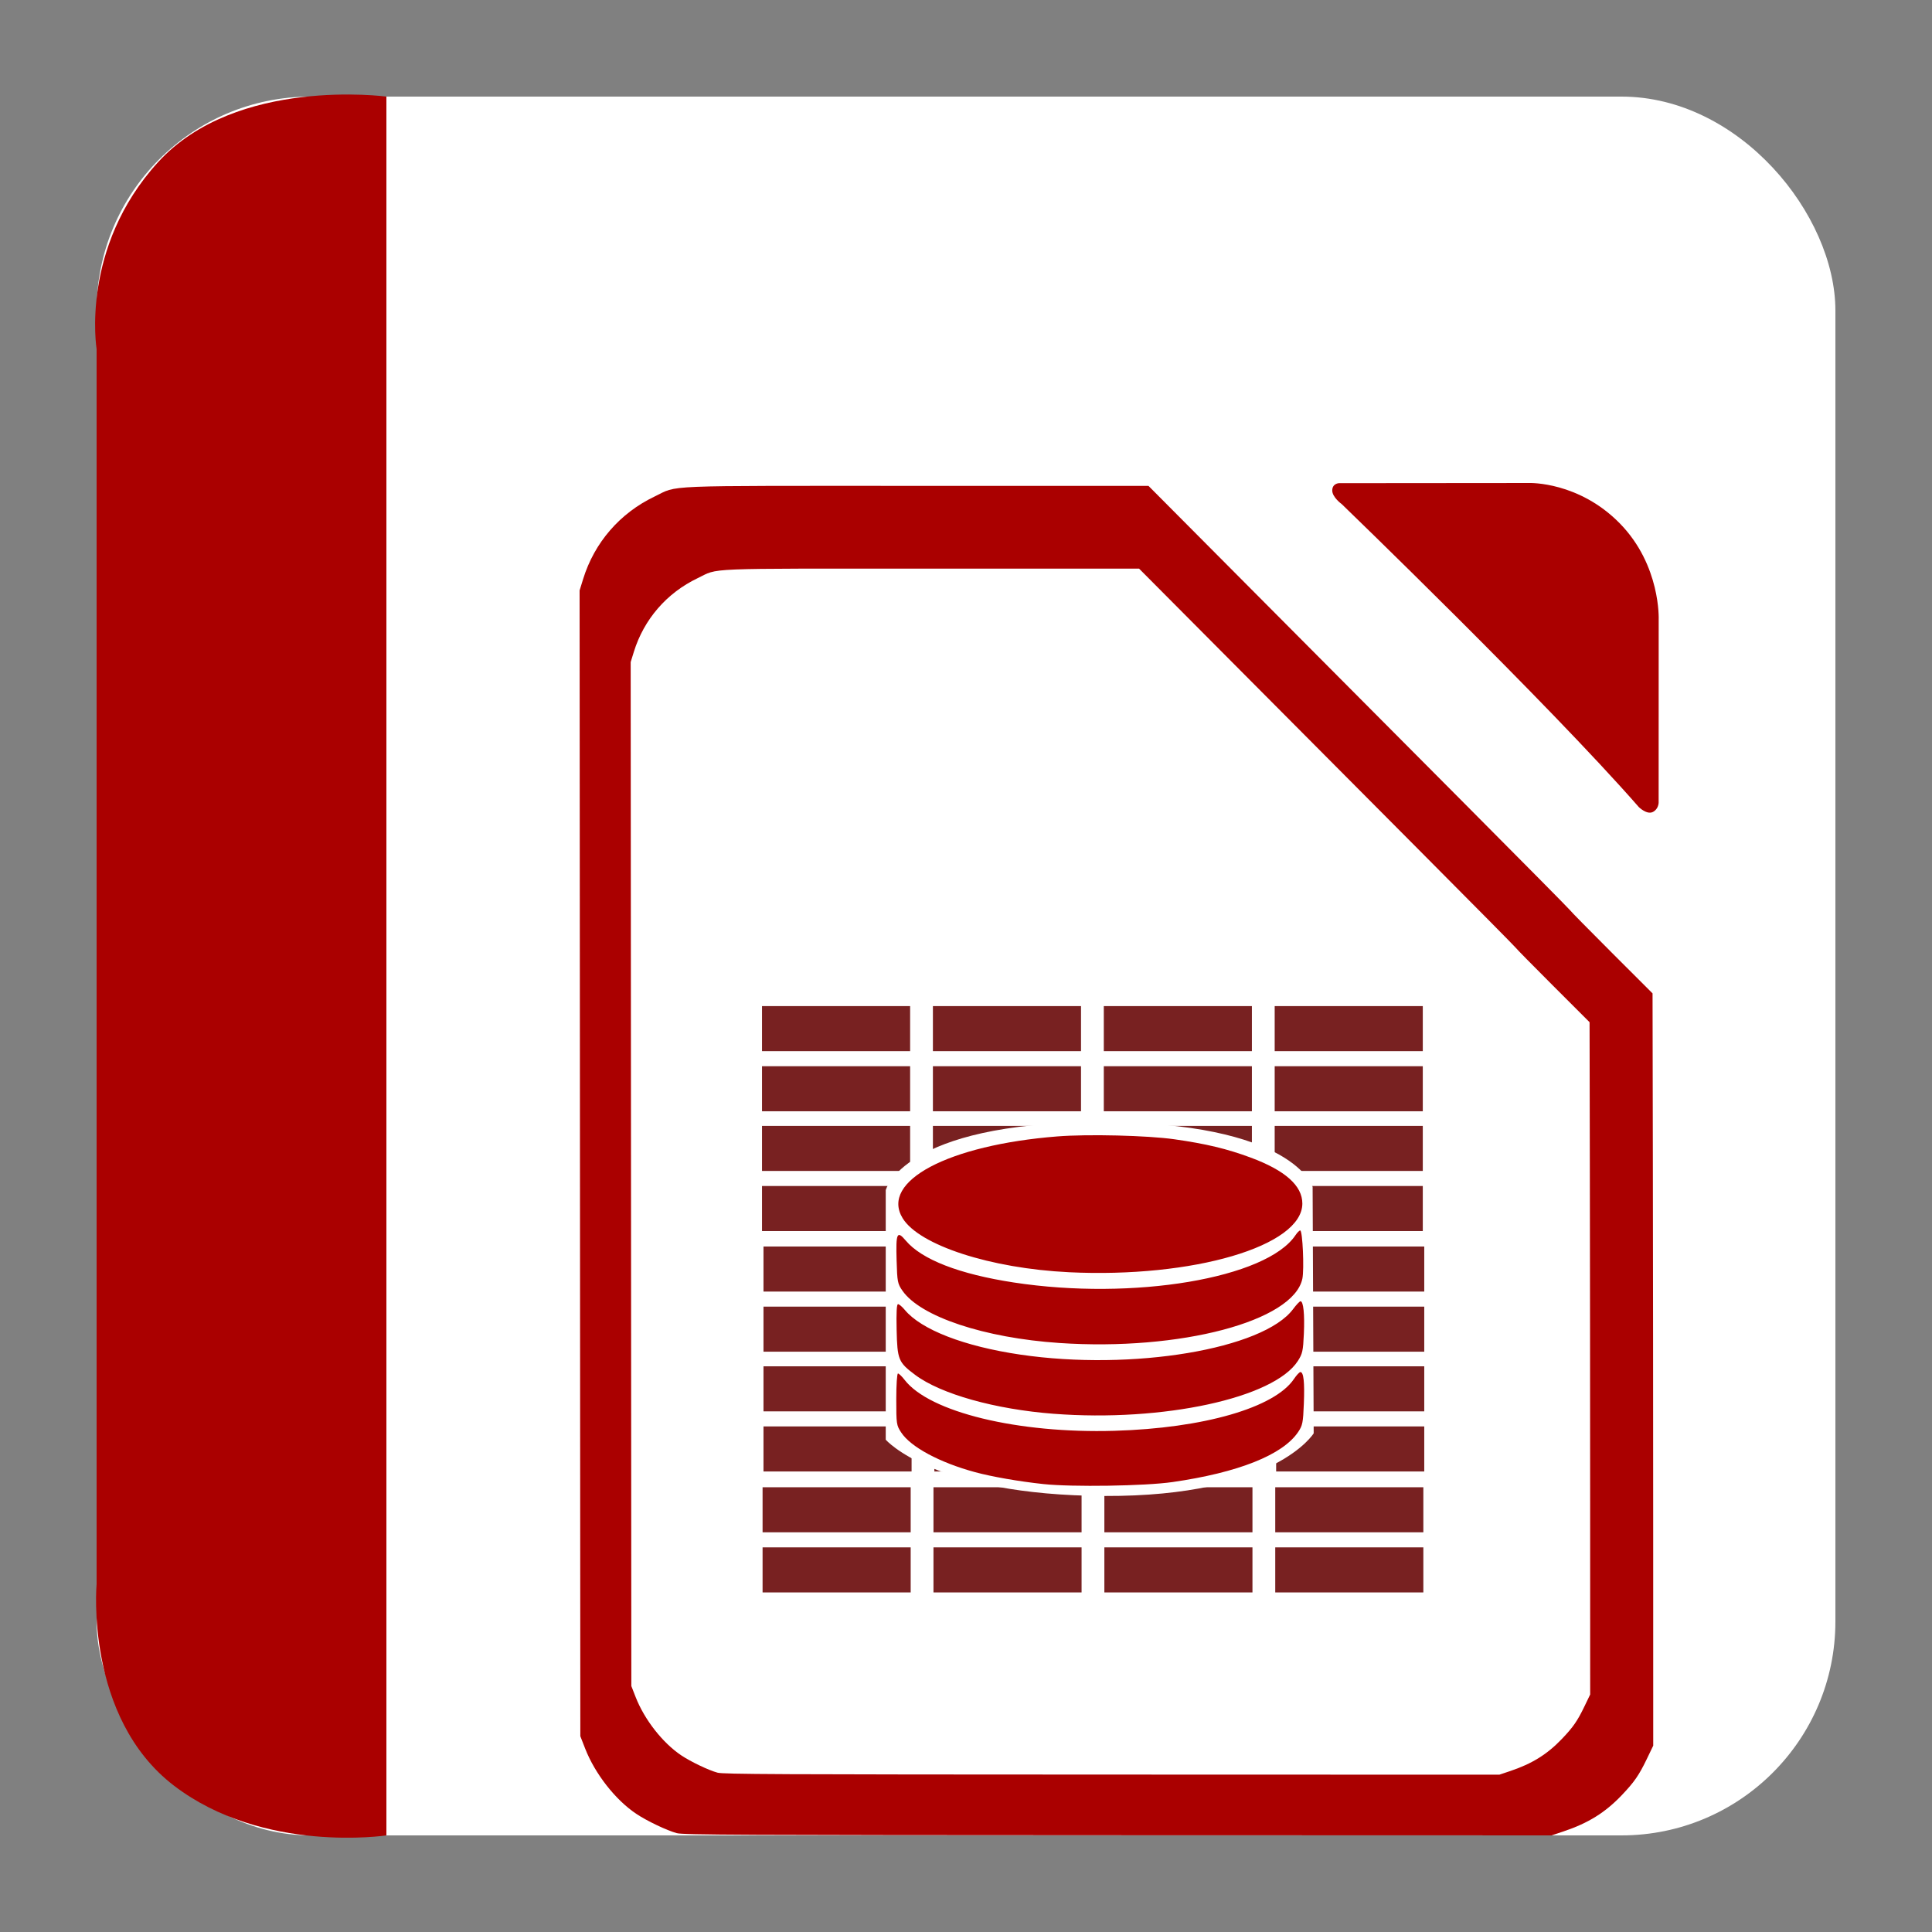 <?xml version="1.0" encoding="UTF-8" standalone="no"?>
<!-- Created with Inkscape (http://www.inkscape.org/) -->

<svg
   xmlns:dc="http://purl.org/dc/elements/1.1/"
   xmlns:cc="http://creativecommons.org/ns#"
   xmlns:rdf="http://www.w3.org/1999/02/22-rdf-syntax-ns#"
   xmlns:svg="http://www.w3.org/2000/svg"
   xmlns="http://www.w3.org/2000/svg"
   xmlns:sodipodi="http://sodipodi.sourceforge.net/DTD/sodipodi-0.dtd"
   xmlns:inkscape="http://www.inkscape.org/namespaces/inkscape"
   width="500"
   height="500"
   id="svg2"
   version="1.1"
   inkscape:version="0.48.5 r10040"
   sodipodi:docname="application-vnd.oasis.opendocument.database.svg">
  <rect width="100%" height="100%" fill="#808080" stroke="none"/>
  <defs
     id="defs4" />
  <sodipodi:namedview
     id="base"
     pagecolor="#ffffff"
     bordercolor="#666666"
     borderopacity="1.0"
     inkscape:pageopacity="0.0"
     inkscape:pageshadow="2"
     inkscape:zoom="0.85795619"
     inkscape:cx="229.13204"
     inkscape:cy="201.91656"
     inkscape:document-units="px"
     inkscape:current-layer="layer1"
     showgrid="false"
     inkscape:window-width="1366"
     inkscape:window-height="716"
     inkscape:window-x="0"
     inkscape:window-y="0"
     inkscape:window-maximized="1" />
  <g
     inkscape:label="Layer 1"
     inkscape:groupmode="layer"
     id="layer1"
     transform="translate(0,-552.362)">
    <rect
       style="fill:#ffffff;fill-opacity:1;stroke:none"
       id="rect3000"
       width="450"
       height="450"
       x="25"
       y="577.362"
       ry="55.366" />
    <path
       style="fill:#aa0000;stroke:none;stroke-width:1px;stroke-linecap:butt;stroke-linejoin:miter;stroke-opacity:1;fill-opacity:1"
       d="M 100,475 100,25 C 100,25 61.202,19.759 40.94,41.935 20.678,64.111 25,90.3 25,90.3 L 25,410 c 0,0 -3.105,34.449 20.038,52.138 C 68.182,479.826 100,475 100,475 z"
       id="path3770"
       inkscape:connector-curvature="0"
       transform="translate(0,552.362)"
       sodipodi:nodetypes="cczcczc" />
    <path
       inkscape:connector-curvature="0"
       id="path4306"
       d="m 175.162,1026.783 c -2.563,-0.689 -7.768,-3.172 -10.521,-5.02 -5.394,-3.621 -10.651,-10.339 -13.201,-16.869 L 150.19,1001.692 150.095,853.43 150,705.167 l 0.918,-2.966 c 2.921,-9.435 9.52,-17.053 18.481,-21.337 6.295,-3.009 0.331,-2.766 67.807,-2.759 l 60.023,0.006 26.544,26.687 c 14.599,14.678 39.157,39.356 54.572,54.84 15.416,15.484 28.028,28.236 28.028,28.337 0,0.101 4.794,4.974 10.653,10.83 l 10.653,10.646 0.079,42.857 c 0.043,23.571 0.083,67.375 0.087,97.342 l 0.009,54.485 -1.625,3.38 c -2.059,4.284 -3.282,6.051 -6.565,9.488 -4.265,4.466 -8.653,7.19 -15.014,9.321 l -3.094,1.037 -112.237,-0.032 c -97.854,-0.028 -112.483,-0.098 -114.157,-0.548 z"
       style="fill:#aa0000;fill-opacity:1;stroke:none"
       sodipodi:nodetypes="csscccssscsssscsscssscscc" />
    <path
       style="fill:#aa0000;stroke:none"
       d="m 424.138,761.247 c -23.453,-26.839 -76.885,-78.409 -76.885,-78.409 0,0 -2.511,-1.796 -2.469,-3.59 0.042,-1.794 1.747,-1.842 1.747,-1.842 l 49.322,-0.042 c 0,0 12.739,-0.392 23.368,10.468 10.629,10.86 10.045,24.874 10.045,24.874 l -0.012,47.358 c 0,0 0.003,1.713 -1.533,2.452 -1.535,0.739 -3.583,-1.268 -3.583,-1.268 z"
       id="path2983"
       inkscape:connector-curvature="0"
       sodipodi:nodetypes="cczcczcczc" />
    <path
       inkscape:connector-curvature="0"
       id="path4306-3"
       d="m 185.707,1011.131 c -2.291,-0.616 -6.942,-2.835 -9.402,-4.487 -4.82,-3.236 -9.519,-9.24 -11.798,-15.075 l -1.118,-2.862 -0.085,-132.501 -0.085,-132.501 0.821,-2.651 c 2.611,-8.432 8.508,-15.24 16.516,-19.068 5.626,-2.689 0.296,-2.472 60.599,-2.466 l 53.642,0.005 23.722,23.85 c 13.047,13.118 34.994,35.172 48.771,49.011 13.777,13.838 25.049,25.234 25.049,25.324 0,0.09 4.284,4.446 9.52,9.678 l 9.52,9.514 0.07,38.301 c 0.039,21.066 0.074,60.213 0.078,86.994 l 0.008,48.693 -1.452,3.021 c -1.84,3.828 -2.933,5.408 -5.867,8.48 -3.812,3.991 -7.733,6.425 -13.418,8.33 l -2.765,0.926 -100.305,-0.029 c -87.451,-0.024 -100.525,-0.087 -102.022,-0.489 z"
       style="fill:#ffffff;fill-opacity:1;stroke:none"
       sodipodi:nodetypes="csscccssscsssscsscssscscc" />
    <rect
       style="fill:#782121;fill-opacity:1;stroke:none"
       id="rect3771"
       width="38.329"
       height="11.66"
       x="197.21"
       y="812.739" />
    <rect
       style="fill:#782121;fill-opacity:1;stroke:none"
       id="rect3771-7"
       width="38.329"
       height="11.66"
       x="241.436"
       y="812.739" />
    <rect
       style="fill:#782121;fill-opacity:1;stroke:none"
       id="rect3771-7-5"
       width="38.329"
       height="11.66"
       x="285.662"
       y="812.739" />
    <rect
       style="fill:#782121;fill-opacity:1;stroke:none"
       id="rect3771-7-5-3"
       width="38.329"
       height="11.66"
       x="329.888"
       y="812.739" />
    <rect
       style="fill:#782121;fill-opacity:1;stroke:none"
       id="rect3771-5"
       width="38.329"
       height="11.66"
       x="197.21"
       y="828.297" />
    <rect
       style="fill:#782121;fill-opacity:1;stroke:none"
       id="rect3771-7-6"
       width="38.329"
       height="11.66"
       x="241.436"
       y="828.297" />
    <rect
       style="fill:#782121;fill-opacity:1;stroke:none"
       id="rect3771-7-5-2"
       width="38.329"
       height="11.66"
       x="285.662"
       y="828.297" />
    <rect
       style="fill:#782121;fill-opacity:1;stroke:none"
       id="rect3771-7-5-3-9"
       width="38.329"
       height="11.66"
       x="329.888"
       y="828.297" />
    <rect
       style="fill:#782121;fill-opacity:1;stroke:none"
       id="rect3771-1"
       width="38.329"
       height="11.66"
       x="197.21"
       y="843.741" />
    <rect
       style="fill:#782121;fill-opacity:1;stroke:none"
       id="rect3771-7-2"
       width="38.329"
       height="11.66"
       x="241.436"
       y="843.741" />
    <rect
       style="fill:#782121;fill-opacity:1;stroke:none"
       id="rect3771-7-5-7"
       width="38.329"
       height="11.66"
       x="285.662"
       y="843.741" />
    <rect
       style="fill:#782121;fill-opacity:1;stroke:none"
       id="rect3771-7-5-3-0"
       width="38.329"
       height="11.66"
       x="329.888"
       y="843.741" />
    <rect
       style="fill:#782121;fill-opacity:1;stroke:none"
       id="rect3771-5-9"
       width="38.329"
       height="11.66"
       x="197.21"
       y="859.299" />
    <rect
       style="fill:#782121;fill-opacity:1;stroke:none"
       id="rect3771-7-6-3"
       width="38.329"
       height="11.66"
       x="241.436"
       y="859.299" />
    <rect
       style="fill:#782121;fill-opacity:1;stroke:none"
       id="rect3771-7-5-2-6"
       width="38.329"
       height="11.66"
       x="285.662"
       y="859.299" />
    <rect
       style="fill:#782121;fill-opacity:1;stroke:none"
       id="rect3771-7-5-3-9-0"
       width="38.329"
       height="11.66"
       x="329.888"
       y="859.299" />
    <rect
       style="fill:#782121;fill-opacity:1;stroke:none"
       id="rect3771-6"
       width="38.329"
       height="11.66"
       x="197.589"
       y="874.959" />
    <rect
       style="fill:#782121;fill-opacity:1;stroke:none"
       id="rect3771-7-26"
       width="38.329"
       height="11.66"
       x="241.815"
       y="874.959" />
    <rect
       style="fill:#782121;fill-opacity:1;stroke:none"
       id="rect3771-7-5-1"
       width="38.329"
       height="11.66"
       x="286.041"
       y="874.959" />
    <rect
       style="fill:#782121;fill-opacity:1;stroke:none"
       id="rect3771-7-5-3-8"
       width="38.329"
       height="11.66"
       x="330.267"
       y="874.959" />
    <rect
       style="fill:#782121;fill-opacity:1;stroke:none"
       id="rect3771-5-7"
       width="38.329"
       height="11.66"
       x="197.589"
       y="890.517" />
    <rect
       style="fill:#782121;fill-opacity:1;stroke:none"
       id="rect3771-7-6-9"
       width="38.329"
       height="11.66"
       x="241.815"
       y="890.517" />
    <rect
       style="fill:#782121;fill-opacity:1;stroke:none"
       id="rect3771-7-5-2-2"
       width="38.329"
       height="11.66"
       x="286.041"
       y="890.517" />
    <rect
       style="fill:#782121;fill-opacity:1;stroke:none"
       id="rect3771-7-5-3-9-02"
       width="38.329"
       height="11.66"
       x="330.267"
       y="890.517" />
    <rect
       style="fill:#782121;fill-opacity:1;stroke:none"
       id="rect3771-1-3"
       width="38.329"
       height="11.66"
       x="197.589"
       y="905.961" />
    <rect
       style="fill:#782121;fill-opacity:1;stroke:none"
       id="rect3771-7-2-7"
       width="38.329"
       height="11.66"
       x="241.815"
       y="905.961" />
    <rect
       style="fill:#782121;fill-opacity:1;stroke:none"
       id="rect3771-7-5-7-5"
       width="38.329"
       height="11.66"
       x="286.041"
       y="905.961" />
    <rect
       style="fill:#782121;fill-opacity:1;stroke:none"
       id="rect3771-7-5-3-0-9"
       width="38.329"
       height="11.66"
       x="330.267"
       y="905.961" />
    <rect
       style="fill:#782121;fill-opacity:1;stroke:none"
       id="rect3771-5-9-2"
       width="38.329"
       height="11.66"
       x="197.589"
       y="921.519" />
    <rect
       style="fill:#782121;fill-opacity:1;stroke:none"
       id="rect3771-7-6-3-2"
       width="38.329"
       height="11.66"
       x="241.815"
       y="921.519" />
    <rect
       style="fill:#782121;fill-opacity:1;stroke:none"
       id="rect3771-7-5-2-6-8"
       width="38.329"
       height="11.66"
       x="286.041"
       y="921.519" />
    <rect
       style="fill:#782121;fill-opacity:1;stroke:none"
       id="rect3771-7-5-3-9-0-9"
       width="38.329"
       height="11.66"
       x="330.267"
       y="921.519" />
    <rect
       style="fill:#782121;fill-opacity:1;stroke:none"
       id="rect3771-1-3-7"
       width="38.329"
       height="11.66"
       x="197.355"
       y="937.261" />
    <rect
       style="fill:#782121;fill-opacity:1;stroke:none"
       id="rect3771-7-2-7-3"
       width="38.329"
       height="11.66"
       x="241.581"
       y="937.261" />
    <rect
       style="fill:#782121;fill-opacity:1;stroke:none"
       id="rect3771-7-5-7-5-6"
       width="38.329"
       height="11.66"
       x="285.807"
       y="937.261" />
    <rect
       style="fill:#782121;fill-opacity:1;stroke:none"
       id="rect3771-7-5-3-0-9-1"
       width="38.329"
       height="11.66"
       x="330.033"
       y="937.261" />
    <rect
       style="fill:#782121;fill-opacity:1;stroke:none"
       id="rect3771-5-9-2-2"
       width="38.329"
       height="11.66"
       x="197.355"
       y="952.818" />
    <rect
       style="fill:#782121;fill-opacity:1;stroke:none"
       id="rect3771-7-6-3-2-9"
       width="38.329"
       height="11.66"
       x="241.581"
       y="952.818" />
    <rect
       style="fill:#782121;fill-opacity:1;stroke:none"
       id="rect3771-7-5-2-6-8-3"
       width="38.329"
       height="11.66"
       x="285.807"
       y="952.818" />
    <rect
       style="fill:#782121;fill-opacity:1;stroke:none"
       id="rect3771-7-5-3-9-0-9-1"
       width="38.329"
       height="11.66"
       x="330.033"
       y="952.818" />
    <path
       style="fill:#ffffff;stroke:none"
       d="m 229.228,924.955 c 0,0 12.446,14.391 56.613,14.565 44.167,0.174 54.139,-16.214 54.139,-16.214 l -0.275,-63.758 c 0,0 -4.902,-16.922 -55.513,-16.764 -50.612,0.158 -54.964,17.588 -54.964,17.588 z"
       id="path4031"
       inkscape:connector-curvature="0"
       sodipodi:nodetypes="czcczcc" />
    <path
       inkscape:connector-curvature="0"
       id="path3026"
       d="m 270.013,936.434 c -6.285,-0.673 -13.306,-1.897 -17.679,-3.081 -9.147,-2.478 -16.647,-6.509 -19.109,-10.272 -1.223,-1.869 -1.27,-2.187 -1.27,-8.599 0,-3.723 0.196,-6.658 0.444,-6.658 0.244,0 1.015,0.741 1.711,1.646 6.436,8.363 29.335,13.92 54.318,13.183 23.118,-0.683 41.448,-5.981 46.456,-13.427 0.657,-0.977 1.402,-1.776 1.655,-1.776 0.835,0 1.119,2.583 0.898,8.155 -0.198,4.984 -0.335,5.668 -1.48,7.365 -3.994,5.922 -15.492,10.501 -32.519,12.95 -7.125,1.025 -25.956,1.315 -33.425,0.515 z m 2.701,-18.184 c -15.168,-1.16 -29.221,-5.101 -35.845,-10.052 -4.37,-3.266 -4.642,-3.925 -4.822,-11.686 -0.103,-4.463 0.015,-6.638 0.362,-6.638 0.284,0 1.066,0.663 1.738,1.474 4.266,5.146 15.388,9.454 29.925,11.59 28.983,4.259 62.896,-1.413 70.599,-11.807 0.817,-1.103 1.672,-2.005 1.9,-2.005 0.748,0 1.094,3.35 0.869,8.403 -0.199,4.457 -0.359,5.183 -1.557,7.048 -6.181,9.62 -34.895,15.835 -63.168,13.672 z m 1.473,-18.322 c -19.459,-1.309 -36.019,-6.833 -40.652,-13.56 -1.239,-1.799 -1.33,-2.273 -1.493,-7.781 -0.212,-7.168 0.104,-7.853 2.377,-5.155 4.135,4.907 13.86,8.678 27.942,10.836 30.898,4.734 65.463,-1.073 72.916,-12.25 0.446,-0.668 0.991,-1.215 1.212,-1.215 0.625,0 1.076,10.09 0.559,12.507 -2.348,10.987 -31.604,18.721 -62.862,16.618 z m 2.403,-18.319 c -20.245,-0.98 -38.71,-6.984 -42.986,-13.976 -5.859,-9.581 11.833,-18.937 40.034,-21.168 7.937,-0.628 23.323,-0.253 30.292,0.739 8.184,1.165 13.622,2.469 19.723,4.731 8.939,3.314 13.392,7.269 13.392,11.895 0,11.029 -28.256,19.34 -60.455,17.781 z"
       style="fill:#aa0000;fill-opacity:1" />
  </g>
</svg>
